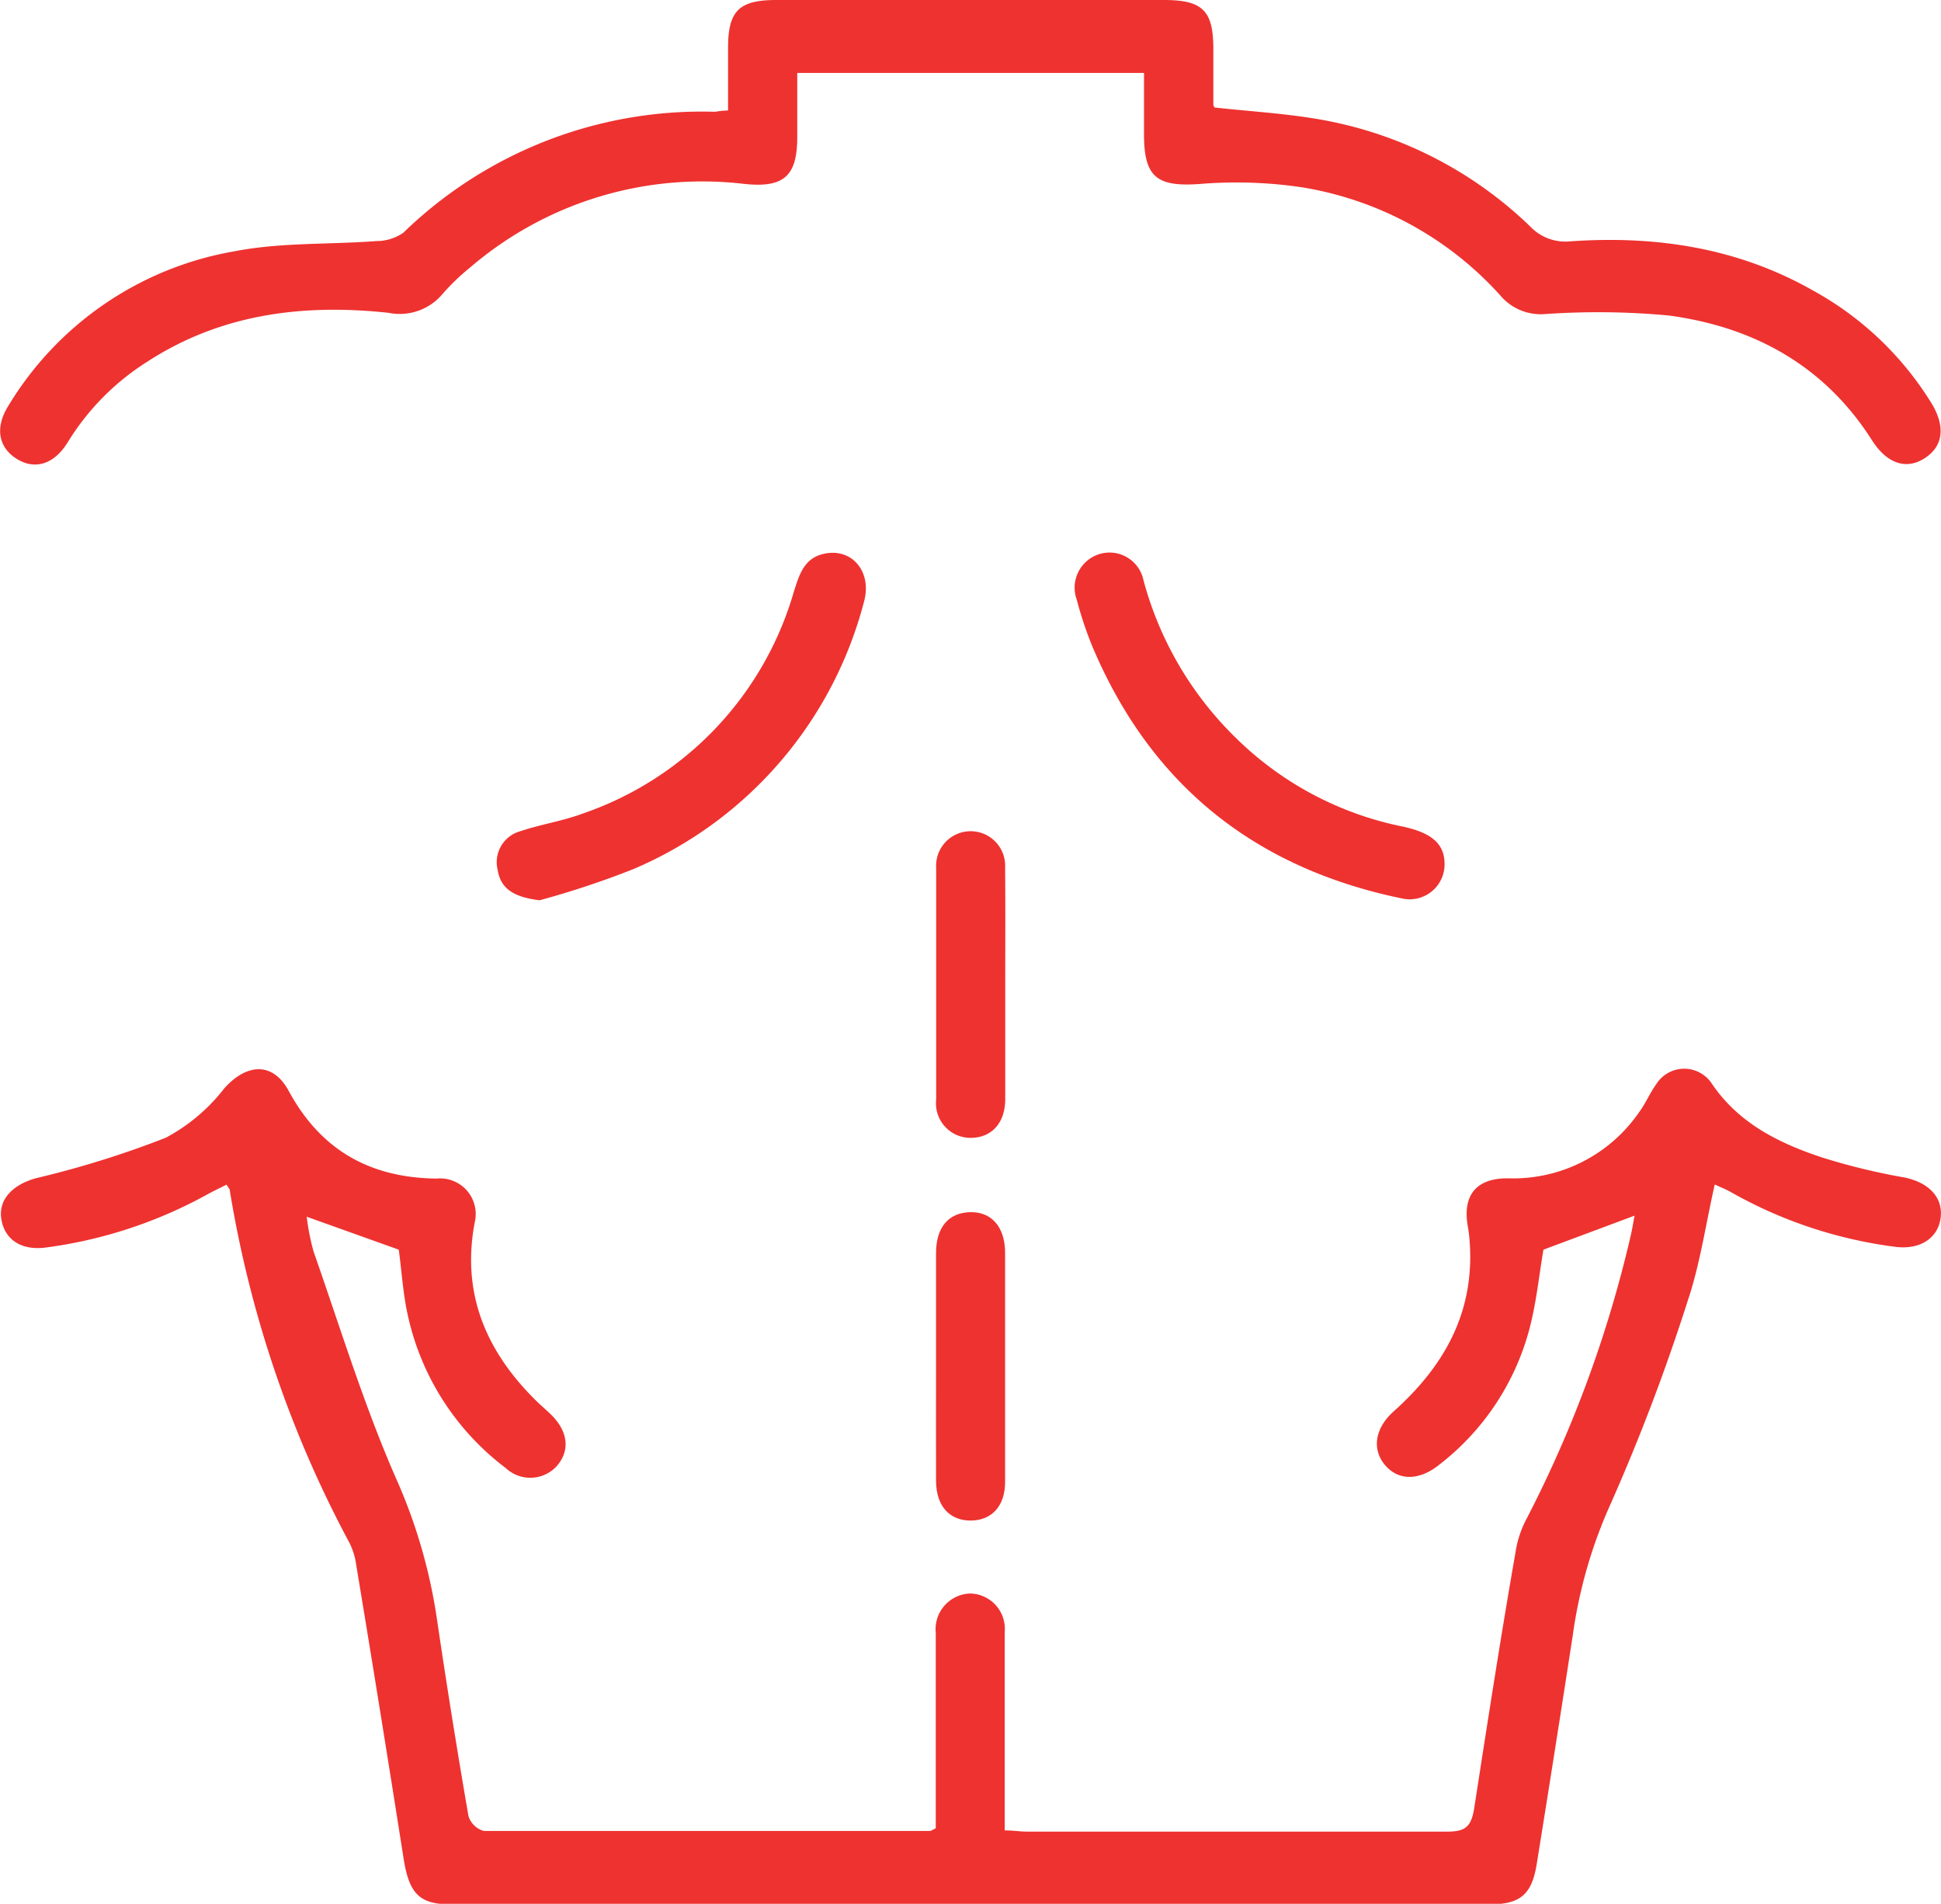 <svg xmlns="http://www.w3.org/2000/svg" viewBox="0 0 144.47 141.68"><defs><style>.cls-1{fill:#ee3230;}</style></defs><title>Asset 4</title><g id="Layer_2" data-name="Layer 2"><g id="Layer_1-2" data-name="Layer 1"><path class="cls-1" d="M29.68,93l-6.85-2.45a17,17,0,0,0,.51,2.59c2,5.7,3.77,11.51,6.19,17a39.9,39.9,0,0,1,3,10.41q1.08,7.32,2.34,14.61a1.67,1.67,0,0,0,1.14,1.1c11.07,0,22.14,0,33.21,0,.09,0,.18-.08.43-.2v-11c0-1.18,0-2.36,0-3.54a2.66,2.66,0,0,1,2.54-2.93,2.63,2.63,0,0,1,2.59,2.88c0,4.35,0,8.7,0,13.06v1.69c.64,0,1.16.09,1.68.09,10.42,0,20.85,0,31.27,0,1.38,0,1.78-.4,2-1.76,1-6.47,2-12.92,3.13-19.37a7.81,7.81,0,0,1,.81-2.24,89.83,89.83,0,0,0,7.69-20.92c.12-.5.2-1,.3-1.55L114.88,93c-.33,1.91-.53,4-1.07,6a18.87,18.87,0,0,1-6.68,10c-1.48,1.19-3,1.21-4,.08s-.88-2.73.63-4.07c3.75-3.36,6-7.36,5.63-12.57a10.67,10.67,0,0,0-.13-1.12c-.43-2.33.58-3.65,3-3.63A11.37,11.37,0,0,0,122,82.77c.48-.64.79-1.41,1.26-2.06a2.46,2.46,0,0,1,4.11-.13c2,3,5,4.48,8.25,5.56a48.12,48.12,0,0,0,6.08,1.48c1.8.35,2.91,1.44,2.75,2.95S143,93,141.16,92.8a33.4,33.4,0,0,1-12.43-4.14c-.32-.17-.67-.31-1.1-.51-.67,2.95-1.08,5.87-2,8.62a149.35,149.35,0,0,1-5.75,15.15,35.53,35.53,0,0,0-2.82,9.8q-1.31,8.5-2.68,17c-.36,2.24-1.21,3-3.47,3H33.53c-2.35,0-3.09-.83-3.5-3.47q-1.71-10.89-3.51-21.75A5.28,5.28,0,0,0,26,114.8a84.12,84.12,0,0,1-8.9-26.23c0-.09-.1-.17-.24-.41-.45.23-.91.45-1.36.69a34,34,0,0,1-12.16,4c-1.79.21-3-.62-3.24-2.12s.9-2.6,2.63-3.06a71.9,71.9,0,0,0,9.61-3A13.55,13.55,0,0,0,16.69,81c1.67-1.87,3.62-2,4.8.19,2.4,4.42,6.06,6.46,11,6.52a2.65,2.65,0,0,1,2.85,3.23c-1,5.22.77,9.49,4.4,13.14.41.42.87.8,1.29,1.21,1.28,1.27,1.41,2.71.38,3.85a2.67,2.67,0,0,1-3.77.11A19.42,19.42,0,0,1,30.38,98C30,96.36,29.91,94.68,29.68,93Z"/><path class="cls-1" d="M54.19,8.22V3.52C54.2.82,55,0,57.78,0H86.63c2.88,0,3.67.79,3.68,3.6,0,1.4,0,2.8,0,4.19A.5.5,0,0,0,90.4,8c2.73.3,5.46.45,8.12.94a29.9,29.9,0,0,1,15.37,7.91,3.61,3.61,0,0,0,3,1.11c6.33-.44,12.42.47,18,3.63a23.8,23.8,0,0,1,8.89,8.45c1.06,1.76.83,3.22-.57,4.09s-2.81.31-3.88-1.37c-3.53-5.55-8.79-8.43-15.12-9.28a56.57,56.57,0,0,0-9.3-.1A3.94,3.94,0,0,1,111.68,22a25.28,25.28,0,0,0-14.84-8.07,33.17,33.17,0,0,0-7.52-.24c-3.18.23-4.16-.48-4.17-3.64V5.43H59.34v4.76c0,2.93-1,3.82-4,3.49A26.53,26.53,0,0,0,35,19.9a16.47,16.47,0,0,0-2.08,2,4.16,4.16,0,0,1-4,1.38c-6.33-.68-12.43.06-17.93,3.62a18.57,18.57,0,0,0-5.94,6c-1,1.64-2.42,2.09-3.77,1.27S-.41,31.9.58,30.27A24.53,24.53,0,0,1,17.46,18.7c3.44-.67,7-.49,10.56-.76a3.52,3.52,0,0,0,2-.62,31.89,31.89,0,0,1,23.21-9C53.5,8.27,53.76,8.24,54.19,8.22Z"/><path class="cls-1" d="M40.16,67c-1.88-.24-2.89-.82-3.12-2.27a2.39,2.39,0,0,1,1.72-2.88c1.52-.51,3.13-.75,4.63-1.31A24.67,24.67,0,0,0,59.07,44.09c.4-1.24.73-2.53,2.23-2.87,2.11-.49,3.64,1.34,3,3.59A29.77,29.77,0,0,1,47.14,64.68,66.53,66.53,0,0,1,40.16,67Z"/><path class="cls-1" d="M107.52,64.28a2.6,2.6,0,0,1-3.14,2.59C93.39,64.61,85.61,58.4,81.26,48a27.38,27.38,0,0,1-1.11-3.35,2.62,2.62,0,0,1,1.6-3.39,2.58,2.58,0,0,1,3.36,1.92,25.64,25.64,0,0,0,6.8,11.66,24.61,24.61,0,0,0,12.58,6.69C106.57,62,107.51,62.8,107.52,64.28Z"/><path class="cls-1" d="M69.67,101.8q0-4.26,0-8.54c0-1.93.93-3,2.52-3.05s2.61,1.08,2.62,3q0,8.53,0,17.07c0,1.81-1,2.86-2.53,2.88s-2.6-1-2.61-2.95C69.66,107.38,69.67,104.59,69.67,101.8Z"/><path class="cls-1" d="M74.82,73.26c0,2.84,0,5.69,0,8.53,0,1.77-1,2.88-2.56,2.89a2.57,2.57,0,0,1-2.58-2.85q0-8.62,0-17.24a2.57,2.57,0,1,1,5.13,0C74.84,67.46,74.82,70.36,74.82,73.26Z"/></g></g></svg>